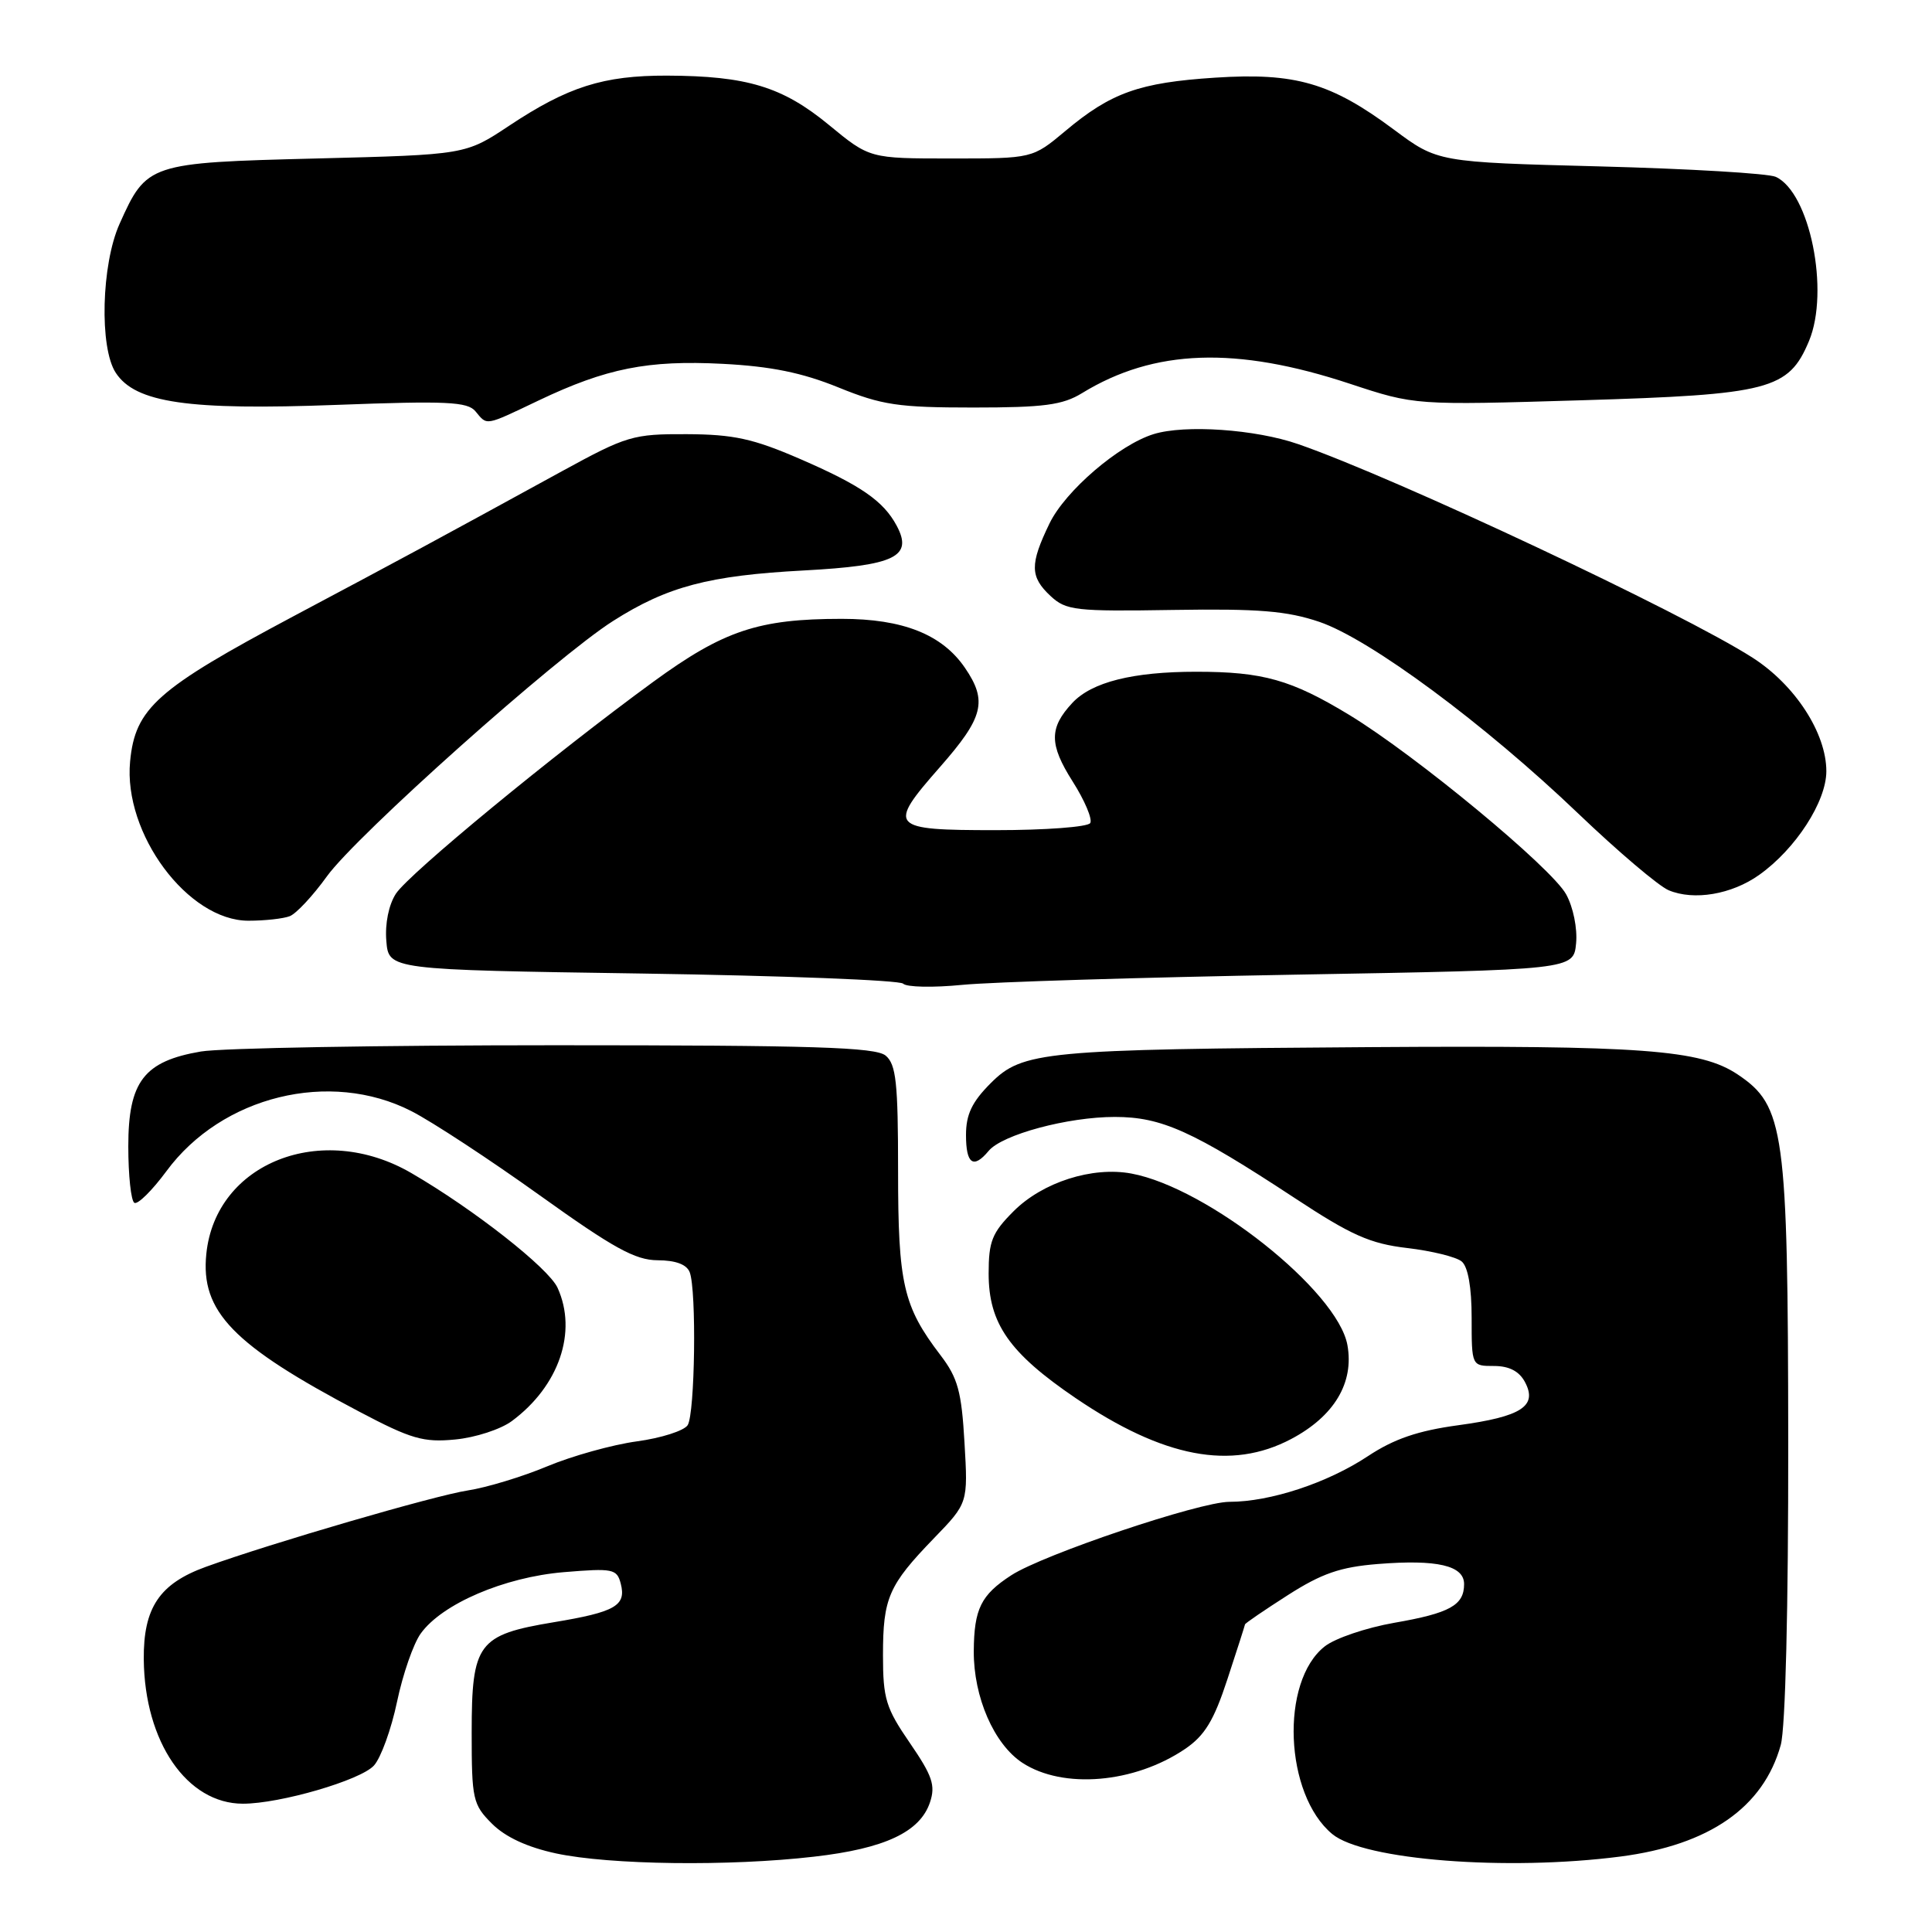 <?xml version="1.0" encoding="UTF-8" standalone="no"?>
<!DOCTYPE svg PUBLIC "-//W3C//DTD SVG 1.1//EN" "http://www.w3.org/Graphics/SVG/1.1/DTD/svg11.dtd" >
<svg xmlns="http://www.w3.org/2000/svg" xmlns:xlink="http://www.w3.org/1999/xlink" version="1.1" viewBox="0 0 256 256">
 <g >
 <path fill="currentColor"
d=" M 107.85 246.02 C 117.24 244.95 121.92 242.75 123.23 238.81 C 123.98 236.57 123.54 235.29 120.56 230.95 C 117.38 226.33 117.00 225.08 117.00 219.32 C 117.00 211.73 117.74 210.05 123.75 203.83 C 128.27 199.16 128.27 199.16 127.80 191.15 C 127.41 184.38 126.92 182.58 124.62 179.57 C 119.68 173.09 119.00 170.14 119.00 155.15 C 119.00 143.44 118.74 141.03 117.35 139.87 C 116.00 138.76 107.81 138.50 73.60 138.50 C 50.44 138.50 29.31 138.87 26.62 139.33 C 19.07 140.62 17.00 143.31 17.00 151.90 C 17.00 155.74 17.36 159.10 17.80 159.38 C 18.24 159.65 20.15 157.76 22.05 155.19 C 29.39 145.22 43.72 141.71 54.51 147.23 C 57.27 148.64 64.92 153.66 71.51 158.38 C 81.28 165.38 84.18 166.98 87.14 166.99 C 89.53 167.00 90.99 167.54 91.39 168.58 C 92.31 170.98 92.09 187.31 91.12 188.84 C 90.65 189.58 87.62 190.55 84.38 190.99 C 81.15 191.43 75.80 192.92 72.50 194.30 C 69.20 195.68 64.47 197.11 62.00 197.49 C 57.64 198.15 35.90 204.49 27.26 207.62 C 21.12 209.85 18.99 213.04 19.05 219.88 C 19.16 230.83 24.78 239.00 32.19 239.00 C 37.11 239.00 47.79 235.89 49.55 233.94 C 50.47 232.93 51.85 229.12 52.61 225.49 C 53.37 221.86 54.78 217.79 55.75 216.45 C 58.57 212.52 66.82 208.98 74.70 208.32 C 81.21 207.78 81.74 207.88 82.25 209.83 C 83.01 212.76 81.55 213.60 73.34 214.96 C 63.32 216.63 62.50 217.73 62.50 229.58 C 62.50 238.42 62.65 239.11 65.19 241.65 C 66.96 243.42 69.87 244.77 73.69 245.59 C 80.80 247.11 96.63 247.32 107.85 246.02 Z  M 214.73 246.00 C 226.50 244.47 233.66 239.49 235.96 231.22 C 236.58 228.96 236.97 213.16 236.95 191.00 C 236.91 149.76 236.46 146.53 230.25 142.37 C 225.33 139.08 217.60 138.51 181.50 138.75 C 138.24 139.04 135.50 139.30 131.28 143.52 C 128.79 146.01 128.00 147.67 128.00 150.40 C 128.00 154.24 128.98 154.93 131.00 152.50 C 132.79 150.34 141.49 148.00 147.71 148.00 C 153.91 148.00 158.02 149.85 171.53 158.73 C 179.06 163.69 181.54 164.79 186.46 165.37 C 189.71 165.75 192.96 166.55 193.68 167.15 C 194.52 167.85 195.00 170.57 195.00 174.62 C 195.00 181.00 195.00 181.00 197.96 181.00 C 199.96 181.00 201.30 181.69 202.06 183.12 C 203.77 186.31 201.62 187.71 193.23 188.85 C 187.87 189.58 184.72 190.66 181.27 192.94 C 175.90 196.50 168.32 199.00 162.90 199.00 C 158.96 199.00 138.26 205.97 134.00 208.73 C 129.98 211.34 129.07 213.18 129.03 218.79 C 129.00 224.88 131.71 231.11 135.47 233.58 C 140.86 237.10 150.30 236.30 157.02 231.75 C 159.63 229.98 160.84 228.00 162.64 222.50 C 163.91 218.65 164.95 215.38 164.97 215.24 C 164.99 215.09 167.54 213.35 170.65 211.36 C 175.14 208.49 177.59 207.64 182.56 207.24 C 190.43 206.61 194.00 207.44 194.00 209.90 C 194.00 212.70 192.12 213.75 184.74 215.03 C 181.04 215.68 176.89 217.08 175.53 218.16 C 169.60 222.82 170.20 237.77 176.53 243.02 C 180.68 246.47 199.69 247.95 214.73 246.00 Z  M 171.08 190.68 C 176.79 187.66 179.44 183.23 178.54 178.23 C 177.24 171.05 160.00 157.37 149.91 155.50 C 144.73 154.54 138.15 156.65 134.31 160.49 C 131.45 163.35 131.00 164.48 131.00 168.75 C 131.00 175.37 133.73 179.27 142.52 185.25 C 154.17 193.16 163.15 194.87 171.08 190.68 Z  M 67.82 188.30 C 74.07 183.67 76.54 176.48 73.88 170.64 C 72.69 168.03 62.78 160.24 54.51 155.44 C 42.64 148.53 28.57 154.07 27.34 166.14 C 26.55 173.79 30.86 178.23 47.60 187.05 C 54.48 190.68 56.11 191.15 60.32 190.74 C 62.98 190.49 66.35 189.39 67.82 188.30 Z  M 171.50 129.15 C 208.50 128.50 208.50 128.50 208.84 125.00 C 209.03 123.02 208.46 120.20 207.52 118.50 C 205.57 114.96 187.61 100.10 178.80 94.74 C 171.10 90.07 167.36 89.01 158.50 89.01 C 150.10 89.01 144.66 90.38 142.09 93.14 C 139.01 96.44 139.01 98.63 142.12 103.53 C 143.73 106.06 144.78 108.55 144.46 109.06 C 144.14 109.58 138.51 110.00 131.94 110.00 C 117.86 110.00 117.53 109.63 124.53 101.66 C 130.33 95.06 130.88 92.91 127.86 88.49 C 124.84 84.07 119.65 82.00 111.53 82.00 C 100.51 82.00 95.88 83.55 86.58 90.33 C 73.41 99.94 54.22 115.74 52.46 118.42 C 51.51 119.88 51.00 122.38 51.19 124.67 C 51.50 128.50 51.50 128.50 85.17 129.00 C 103.69 129.28 119.21 129.88 119.67 130.34 C 120.13 130.81 123.65 130.88 127.50 130.50 C 131.35 130.12 151.15 129.51 171.50 129.15 Z  M 38.39 121.40 C 39.25 121.07 41.46 118.70 43.31 116.13 C 47.20 110.72 73.74 87.03 81.24 82.28 C 88.43 77.71 93.92 76.26 106.50 75.59 C 118.60 74.94 121.02 73.77 118.81 69.65 C 117.06 66.38 114.05 64.30 106.00 60.81 C 99.79 58.12 97.21 57.56 91.00 57.53 C 83.87 57.50 83.05 57.75 74.50 62.42 C 57.08 71.96 54.09 73.57 38.86 81.67 C 20.79 91.29 17.91 93.84 17.24 100.89 C 16.32 110.45 24.90 122.00 32.92 122.00 C 35.07 122.00 37.54 121.73 38.39 121.40 Z  M 233.10 115.93 C 237.94 112.49 242.00 106.21 242.00 102.19 C 242.00 97.14 237.86 90.76 232.23 87.15 C 222.95 81.19 184.86 63.29 172.02 58.85 C 166.35 56.88 157.02 56.24 152.87 57.52 C 148.26 58.94 141.17 65.03 139.07 69.35 C 136.44 74.78 136.47 76.43 139.21 78.98 C 141.26 80.89 142.50 81.03 155.46 80.82 C 166.78 80.64 170.53 80.95 174.82 82.40 C 181.52 84.68 196.68 95.89 209.16 107.83 C 214.41 112.85 219.79 117.41 221.10 117.96 C 224.45 119.37 229.46 118.52 233.10 115.93 Z  M 71.36 53.07 C 80.34 48.79 85.85 47.70 95.76 48.21 C 102.14 48.54 106.28 49.38 111.08 51.33 C 116.86 53.68 119.02 54.00 128.96 54.00 C 138.34 54.00 140.80 53.67 143.38 52.09 C 152.93 46.24 163.78 45.86 178.87 50.85 C 187.50 53.70 187.50 53.70 209.50 53.04 C 234.49 52.29 237.00 51.64 239.70 45.19 C 242.46 38.58 239.81 25.49 235.29 23.43 C 234.30 22.98 223.82 22.36 212.00 22.05 C 190.50 21.49 190.50 21.49 184.68 17.16 C 176.36 10.97 171.63 9.60 161.01 10.29 C 150.97 10.94 147.21 12.28 141.16 17.36 C 136.81 21.00 136.81 21.00 126.02 21.00 C 115.23 21.00 115.23 21.00 109.83 16.55 C 103.68 11.49 98.99 10.06 88.38 10.02 C 79.94 10.00 75.25 11.49 67.45 16.67 C 61.68 20.50 61.68 20.50 41.94 21.00 C 19.70 21.56 19.43 21.65 15.84 29.67 C 13.43 35.05 13.15 46.06 15.34 49.40 C 17.95 53.38 24.93 54.39 44.59 53.65 C 59.17 53.10 61.95 53.23 63.00 54.50 C 64.59 56.42 64.18 56.49 71.36 53.07 Z "/>
</g>
</svg>